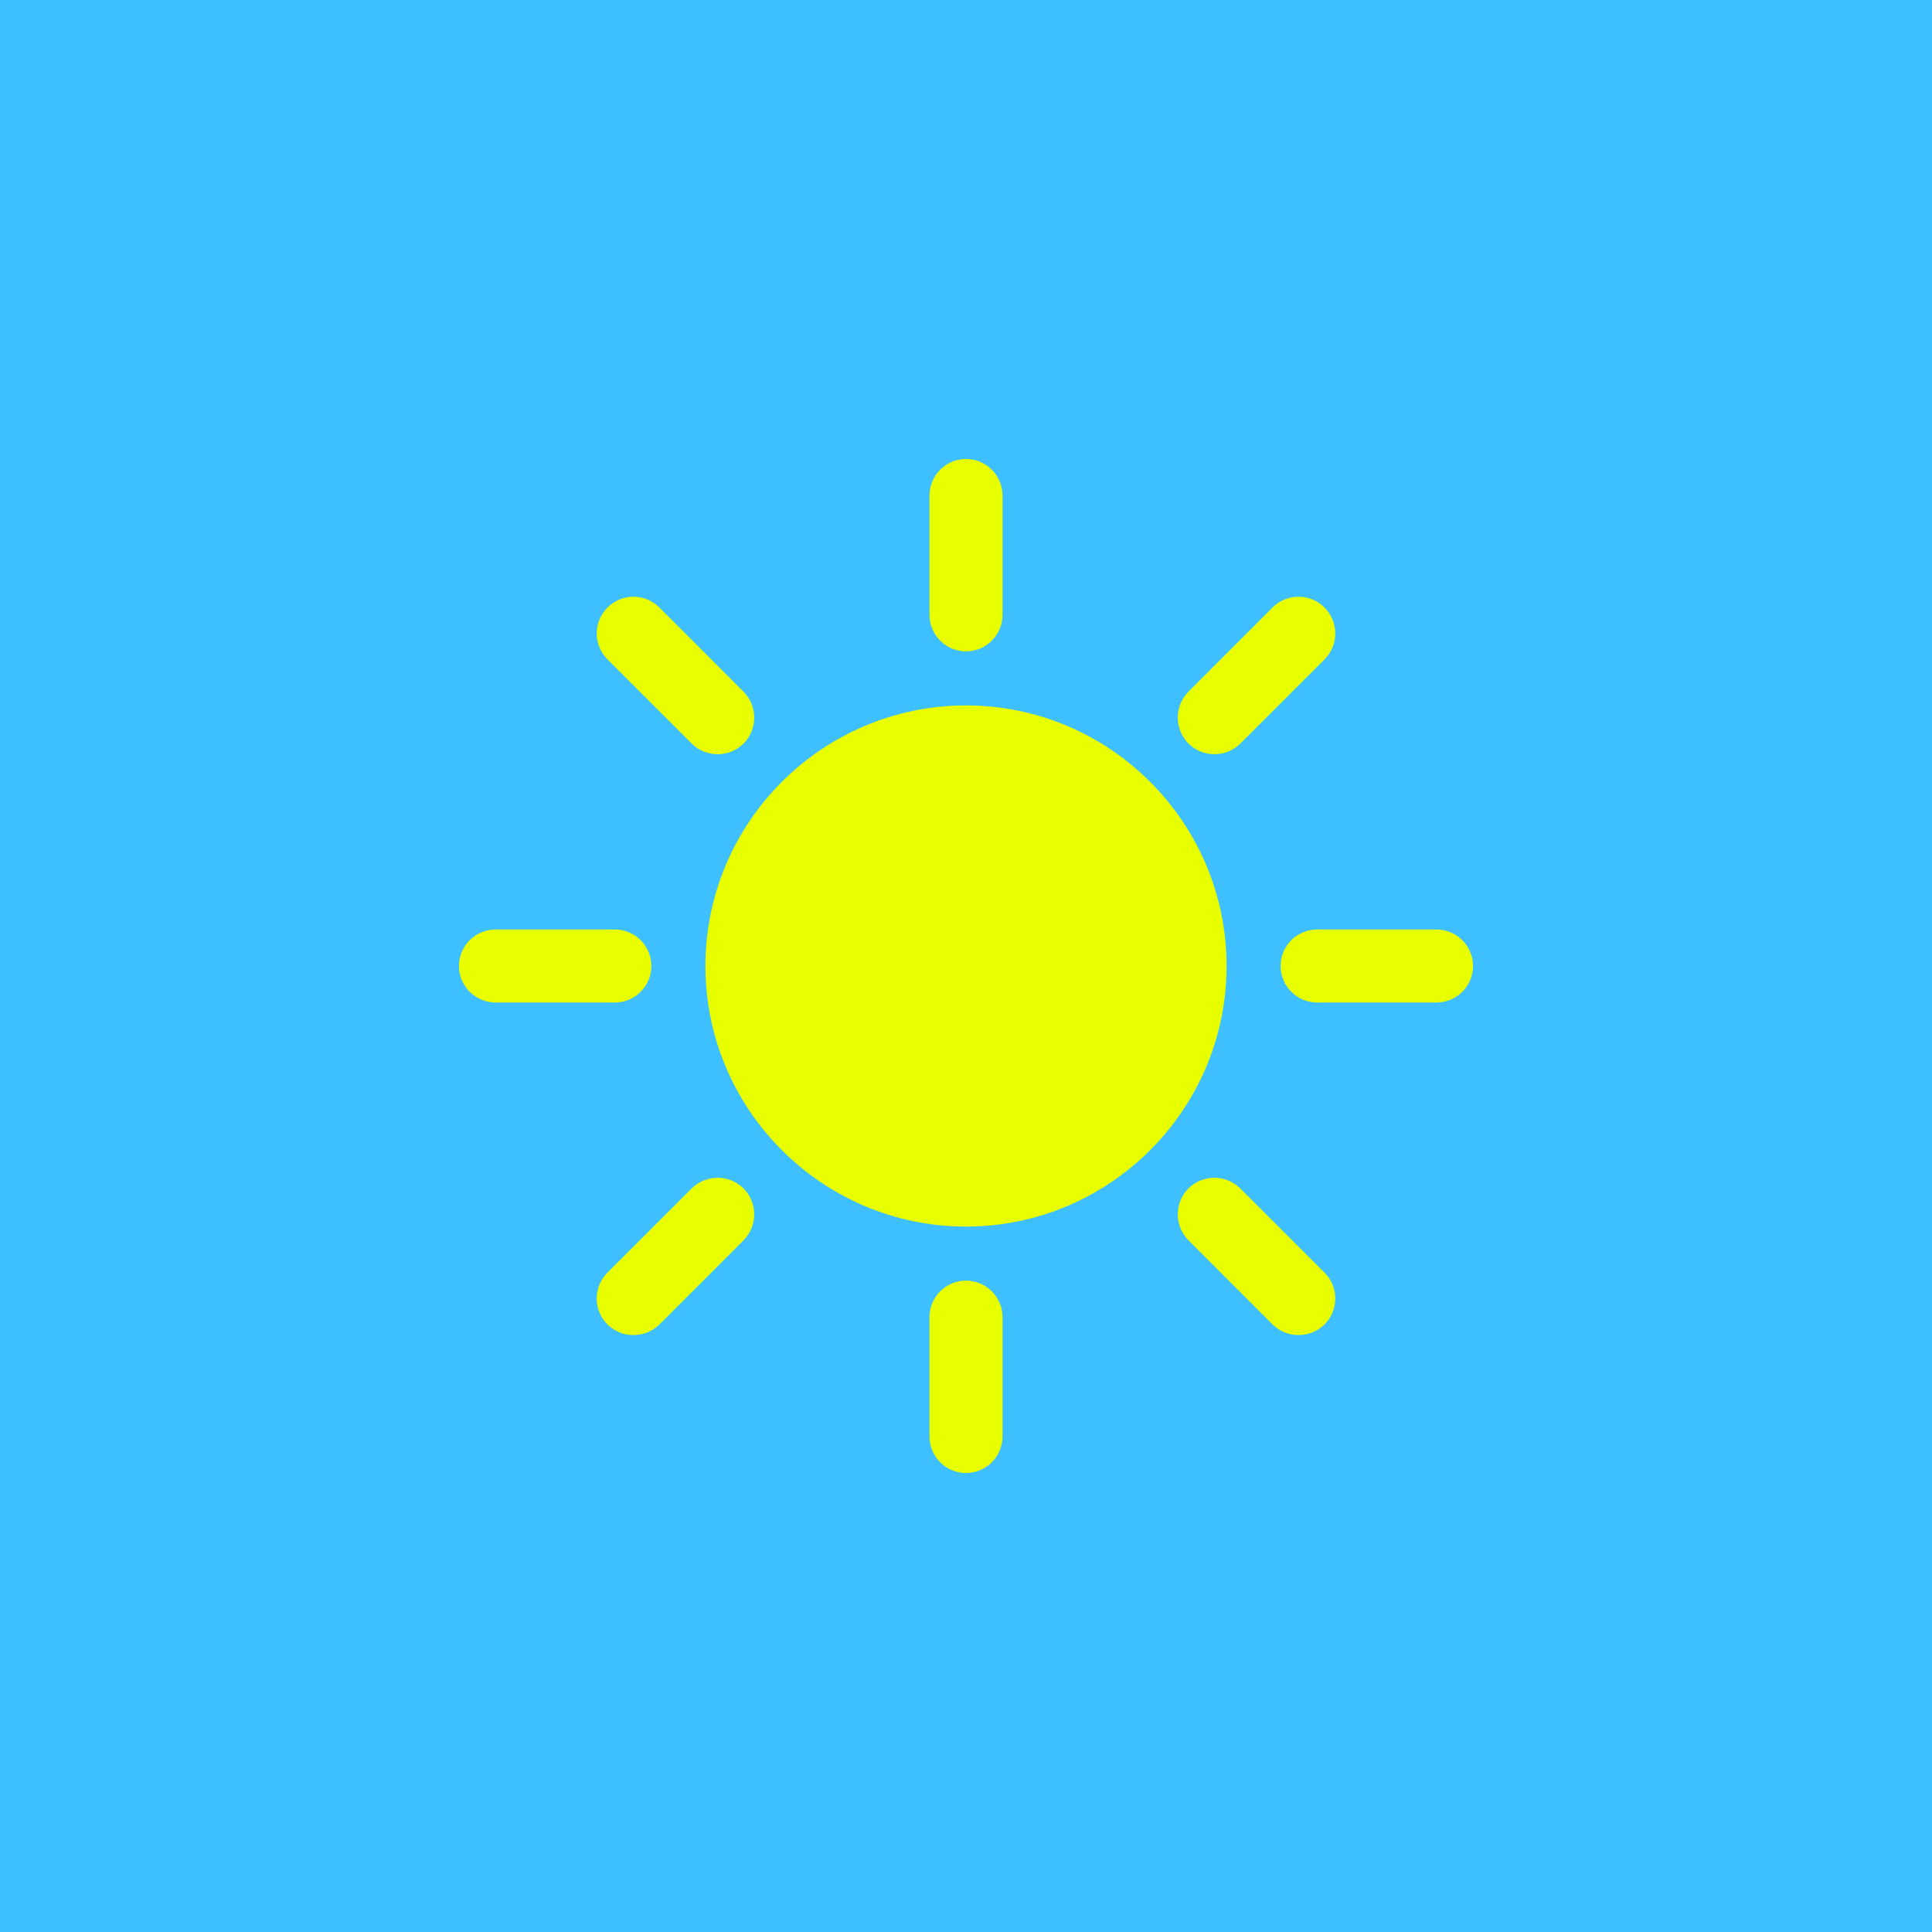 <?xml version="1.0" encoding="UTF-8"?>
<svg xmlns="http://www.w3.org/2000/svg" xmlns:xlink="http://www.w3.org/1999/xlink" width="32px" height="32px" viewBox="0 0 32 32" version="1.1">
<g id="surface1">
<rect x="0" y="0" width="32" height="32" style="fill:rgb(24.314%,74.902%,100%);fill-opacity:1;stroke:none;"/>
<path style=" stroke:none;fill-rule:nonzero;fill:rgb(90.98%,100%,0%);fill-opacity:1;" d="M 19.711 16 C 19.711 18.051 18.051 19.711 16 19.711 C 13.949 19.711 12.289 18.051 12.289 16 C 12.289 13.949 13.949 12.289 16 12.289 C 18.051 12.289 19.711 13.949 19.711 16 Z M 19.711 16 "/>
<path style=" stroke:none;fill-rule:nonzero;fill:rgb(90.98%,100%,0%);fill-opacity:1;" d="M 16 20.316 C 13.621 20.316 11.684 18.379 11.684 16 C 11.684 13.621 13.621 11.684 16 11.684 C 18.379 11.684 20.316 13.621 20.316 16 C 20.316 18.379 18.379 20.316 16 20.316 Z M 16 12.898 C 14.289 12.898 12.898 14.289 12.898 16 C 12.898 17.711 14.289 19.105 16 19.105 C 17.711 19.105 19.105 17.711 19.105 16 C 19.105 14.289 17.711 12.898 16 12.898 Z M 16 12.898 "/>
<path style=" stroke:none;fill-rule:nonzero;fill:rgb(90.98%,100%,0%);fill-opacity:1;" d="M 16 10.789 C 15.664 10.789 15.395 10.516 15.395 10.184 L 15.395 8.211 C 15.395 7.875 15.664 7.602 16 7.602 C 16.336 7.602 16.605 7.875 16.605 8.211 L 16.605 10.184 C 16.605 10.516 16.336 10.789 16 10.789 Z M 16 10.789 "/>
<path style=" stroke:none;fill-rule:nonzero;fill:rgb(90.98%,100%,0%);fill-opacity:1;" d="M 16 24.398 C 15.664 24.398 15.395 24.125 15.395 23.789 L 15.395 21.816 C 15.395 21.484 15.664 21.211 16 21.211 C 16.336 21.211 16.605 21.484 16.605 21.816 L 16.605 23.789 C 16.605 24.125 16.336 24.398 16 24.398 Z M 16 24.398 "/>
<path style=" stroke:none;fill-rule:nonzero;fill:rgb(90.98%,100%,0%);fill-opacity:1;" d="M 23.789 16.605 L 21.816 16.605 C 21.484 16.605 21.211 16.336 21.211 16 C 21.211 15.664 21.484 15.395 21.816 15.395 L 23.789 15.395 C 24.125 15.395 24.398 15.664 24.398 16 C 24.398 16.336 24.125 16.605 23.789 16.605 Z M 23.789 16.605 "/>
<path style=" stroke:none;fill-rule:nonzero;fill:rgb(90.98%,100%,0%);fill-opacity:1;" d="M 10.184 16.605 L 8.211 16.605 C 7.875 16.605 7.602 16.336 7.602 16 C 7.602 15.664 7.875 15.395 8.211 15.395 L 10.184 15.395 C 10.516 15.395 10.789 15.664 10.789 16 C 10.789 16.336 10.516 16.605 10.184 16.605 Z M 10.184 16.605 "/>
<path style=" stroke:none;fill-rule:nonzero;fill:rgb(90.98%,100%,0%);fill-opacity:1;" d="M 20.113 12.492 C 19.957 12.492 19.805 12.434 19.684 12.316 C 19.449 12.078 19.449 11.695 19.684 11.457 L 21.078 10.062 C 21.316 9.824 21.699 9.824 21.938 10.062 C 22.176 10.301 22.176 10.684 21.938 10.922 L 20.543 12.316 C 20.426 12.434 20.27 12.492 20.113 12.492 Z M 20.113 12.492 "/>
<path style=" stroke:none;fill-rule:nonzero;fill:rgb(90.98%,100%,0%);fill-opacity:1;" d="M 10.492 22.113 C 10.336 22.113 10.18 22.055 10.062 21.938 C 9.824 21.699 9.824 21.316 10.062 21.078 L 11.457 19.684 C 11.695 19.449 12.078 19.449 12.316 19.684 C 12.551 19.922 12.551 20.305 12.316 20.543 L 10.922 21.938 C 10.801 22.055 10.648 22.113 10.492 22.113 Z M 10.492 22.113 "/>
<path style=" stroke:none;fill-rule:nonzero;fill:rgb(90.98%,100%,0%);fill-opacity:1;" d="M 21.508 22.113 C 21.352 22.113 21.199 22.055 21.078 21.938 L 19.684 20.543 C 19.449 20.305 19.449 19.922 19.684 19.684 C 19.922 19.449 20.305 19.449 20.543 19.684 L 21.938 21.078 C 22.176 21.316 22.176 21.699 21.938 21.938 C 21.82 22.055 21.664 22.113 21.508 22.113 Z M 21.508 22.113 "/>
<path style=" stroke:none;fill-rule:nonzero;fill:rgb(90.98%,100%,0%);fill-opacity:1;" d="M 11.887 12.492 C 11.73 12.492 11.574 12.434 11.457 12.316 L 10.062 10.922 C 9.824 10.684 9.824 10.301 10.062 10.062 C 10.301 9.824 10.684 9.824 10.922 10.062 L 12.316 11.457 C 12.551 11.695 12.551 12.078 12.316 12.316 C 12.195 12.434 12.043 12.492 11.887 12.492 Z M 11.887 12.492 "/>
</g>
</svg>

